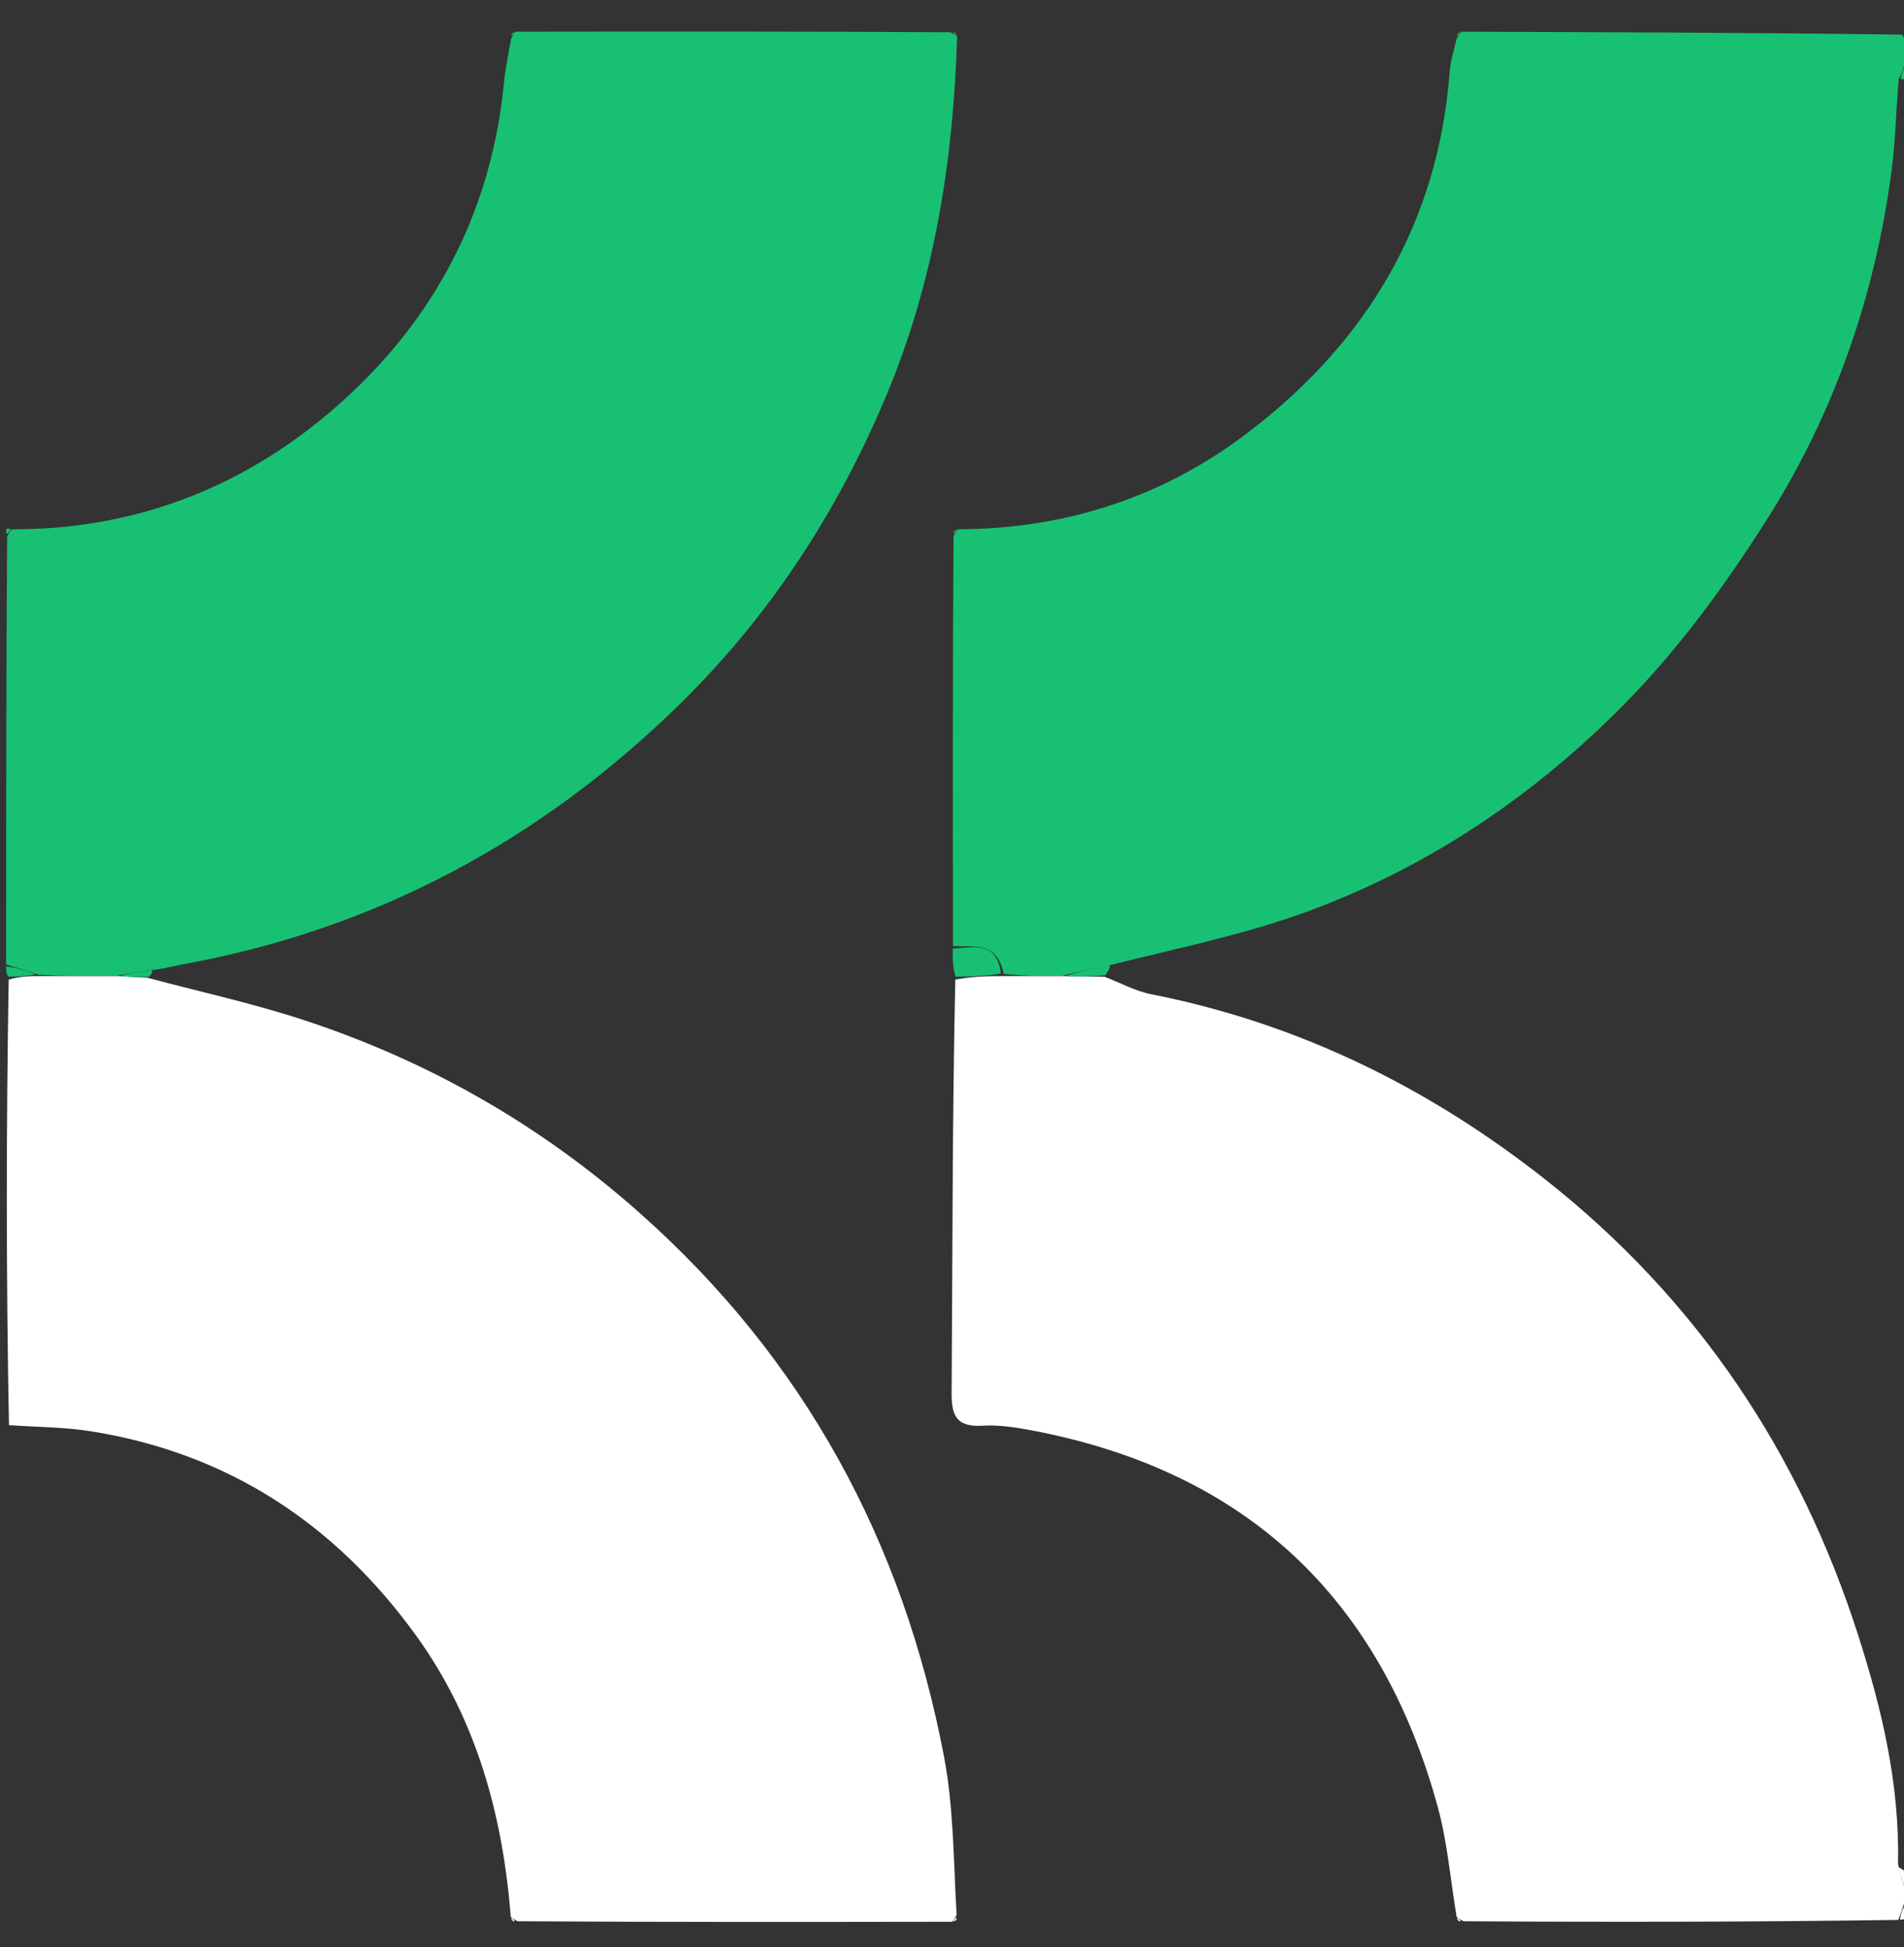 <svg version="1.1" id="Layer_1" xmlns="http://www.w3.org/2000/svg" xmlns:xlink="http://www.w3.org/1999/xlink" x="0px" y="0px"
	 width="100%" viewBox="0 0 310 317" enable-background="new 0 0 310 317" xml:space="preserve">
<rect x="0" y="0" width="310" height="317" fill="#333333" stroke="none"/>
<path fill="none" opacity="1" stroke="none" 
	d="
M1,86 
	C1,57.702 1,29.404 1,1.053 
	C104.333,1.053 207.667,1.053 311,1.053 
	C311,2.337 311,3.668 310.755,5.477 
	C310.509,5.955 310.024,5.867 309.678,5.635 
	C285.535,5.322 261.737,5.241 237.753,5.221 
	C237.326,5.433 237.191,5.65 237.061,6.341 
	C236.647,8.367 236.167,9.972 236.043,11.603 
	C234.157,36.27 222.618,55.607 203.206,70.398 
	C189.31,80.988 173.433,86.116 155.753,86.221 
	C155.326,86.433 155.191,86.65 155.116,87.403 
	C155.104,109.916 155.135,131.957 155.122,154.415 
	C155.103,156.221 155.128,157.612 155.105,159.468 
	C155.04,182.251 155.092,204.567 154.938,226.881 
	C154.911,230.7 155.964,232.328 159.999,232.084 
	C162.759,231.917 165.609,232.39 168.354,232.918 
	C202.985,239.589 224.762,260.212 234.061,294.042 
	C235.667,299.884 236.16,306.033 237.202,312.249 
	C237.396,312.732 237.632,312.858 238.418,312.886 
	C262.259,312.903 285.63,312.868 309.273,312.796 
	C310.03,312.505 310.515,312.253 311,312 
	C311,313.998 311,315.996 311,317.995 
	C207.781,317.997 104.563,317.997 1,317.997 
	C1,289.647 1,261.292 1.462,232.469 
	C6.197,232.311 10.519,232.317 14.737,232.984 
	C37.097,236.524 54.572,248.037 67.731,266.226 
	C77.597,279.864 81.845,295.48 83.202,312.249 
	C83.396,312.732 83.632,312.858 84.418,312.886 
	C108.272,312.903 131.656,312.869 155.248,312.798 
	C155.732,312.604 155.858,312.367 155.886,311.594 
	C155.235,302.737 155.27,294.196 153.702,285.96 
	C147.034,250.918 130.927,221.137 103.951,197.277 
	C87.917,183.094 69.862,172.787 49.685,166.126 
	C41.271,163.349 32.565,161.457 24.201,159.015 
	C24.627,158.61 24.844,158.352 25.447,158.011 
	C27.116,157.614 28.388,157.229 29.686,156.994 
	C61.197,151.291 88.201,136.734 110.872,114.436 
	C125.424,100.124 136.456,83.184 144.366,64.25 
	C152.17,45.567 155.228,26.008 155.779,5.753 
	C155.567,5.326 155.35,5.191 154.597,5.116 
	C130.731,5.102 107.335,5.131 83.753,5.221 
	C83.326,5.433 83.191,5.65 83.107,6.357 
	C82.707,9.073 82.257,11.352 82.031,13.653 
	C80.098,33.302 71.763,50.095 57.683,63.521 
	C42.274,78.213 23.613,86.217 1.712,86.116 
	C1.476,86.068 1,86 1,86 
z"/>
<path fill="#FFFFFF" opacity="1" stroke="none" 
	d="
M83.166,312.041 
	C81.845,295.48 77.597,279.864 67.731,266.226 
	C54.572,248.037 37.097,236.524 14.737,232.984 
	C10.519,232.317 6.197,232.311 1.462,232 
	C1,207.979 1,183.958 1.417,159.469 
	C3.223,158.944 4.611,158.889 6.459,158.896 
	C10.946,158.917 14.973,158.875 19.412,158.896 
	C21.214,159.027 22.603,159.094 23.992,159.162 
	C32.565,161.457 41.271,163.349 49.685,166.126 
	C69.862,172.787 87.917,183.094 103.951,197.277 
	C130.927,221.137 147.034,250.918 153.702,285.96 
	C155.27,294.196 155.235,302.737 155.748,311.719 
	C155.379,312.472 155.207,312.65 155.041,312.834 
	C131.656,312.869 108.272,312.903 84.293,312.749 
	C83.528,312.379 83.351,312.207 83.166,312.041 
z"/>
<path fill="#18C073" opacity="1" stroke="none" 
	d="
M19,158.833 
	C14.973,158.875 10.946,158.917 6.218,158.664 
	C4.012,157.912 2.506,157.456 1,157 
	C1,133.979 1,110.958 1.162,87.334 
	C1.539,86.549 1.746,86.359 1.948,86.164 
	C23.613,86.217 42.274,78.213 57.683,63.521 
	C71.763,50.095 80.098,33.302 82.031,13.653 
	C82.257,11.352 82.707,9.073 83.241,6.234 
	C83.606,5.516 83.776,5.341 83.94,5.16 
	C107.335,5.131 130.731,5.102 154.721,5.251 
	C155.484,5.606 155.659,5.776 155.84,5.94 
	C155.228,26.008 152.17,45.567 144.366,64.25 
	C136.456,83.184 125.424,100.124 110.872,114.436 
	C88.201,136.734 61.197,151.291 29.686,156.994 
	C28.388,157.229 27.116,157.614 25.129,157.872 
	C22.618,158.155 20.809,158.494 19,158.833 
z"/>
<path fill="none" opacity="1" stroke="none" 
	d="
M311,13 
	C311,110.021 311,207.042 310.731,304.441 
	C309.989,304.508 309.516,304.197 309.029,303.434 
	C309.298,290.397 306.401,278.306 302.633,266.487 
	C293.091,236.551 276.33,211.464 251.494,191.923 
	C232.447,176.938 211.303,166.564 187.442,161.849 
	C184.824,161.331 182.372,159.971 179.987,158.746 
	C180.458,158.008 180.786,157.525 181.529,157.027 
	C191.844,154.328 201.959,152.253 211.599,148.836 
	C231.957,141.618 249.671,129.69 264.681,114.407 
	C273.436,105.494 280.988,95.128 287.7,84.541 
	C298.66,67.251 305.305,48.103 307.988,27.724 
	C308.623,22.898 308.695,17.997 309.354,13.091 
	C310.121,13.034 310.56,13.017 311,13 
z"/>
<path fill="#18C073" opacity="1" stroke="none" 
	d="
M1,157.333 
	C2.506,157.456 4.012,157.912 5.758,158.601 
	C4.611,158.889 3.223,158.944 1.417,159 
	C1,158.556 1,158.111 1,157.333 
z"/>
<path fill="#FFFFFF" opacity="1" stroke="none" 
	d="
M311,311.667 
	C310.515,312.253 310.03,312.505 309.348,312.495 
	C309.468,311.469 309.785,310.707 310.326,309.96 
	C310.55,309.975 311,310 311,310 
	C311,310.444 311,310.889 311,311.667 
z"/>
<path fill="#FFFFFF" opacity="1" stroke="none" 
	d="
M309.042,303.885 
	C309.516,304.197 309.989,304.508 310.731,304.91 
	C311,305.444 311,305.889 310.775,306.679 
	C310.55,307.025 310.101,307.055 309.957,306.752 
	C309.556,305.594 309.299,304.74 309.042,303.885 
z"/>
<path fill="#4C6971" opacity="1" stroke="none" 
	d="
M311,7 
	C311,8.067 311,9.134 310.773,10.595 
	C310.547,10.989 310.096,10.941 310.071,10.559 
	C310.044,9.156 310.043,8.135 310.28,7.075 
	C310.519,7.037 311,7 311,7 
z"/>
<path fill="#18C073" opacity="1" stroke="none" 
	d="
M310.096,10.941 
	C310.096,10.941 310.547,10.989 310.773,10.995 
	C311,11.444 311,11.889 311,12.667 
	C310.56,13.017 310.121,13.034 309.471,12.809 
	C309.539,12.025 309.818,11.483 310.096,10.941 
z"/>
<path fill="#4C6971" opacity="1" stroke="none" 
	d="
M310.101,307.055 
	C310.101,307.055 310.55,307.025 310.775,307.012 
	C311,307.75 311,308.5 311,309.625 
	C311,310 310.55,309.975 310.296,309.6 
	C310.062,308.501 310.082,307.778 310.101,307.055 
z"/>
<path fill="#18C073" opacity="1" stroke="none" 
	d="
M311,6.75 
	C311,7 310.519,7.037 310.276,6.764 
	C310.03,6.283 310.027,6.075 310.024,5.867 
	C310.024,5.867 310.509,5.955 310.755,5.977 
	C311,6 311,6.5 311,6.75 
z"/>
<path fill="#18C073" opacity="1" stroke="none" 
	d="
M1.712,86.116 
	C1.746,86.359 1.539,86.549 1.162,86.866 
	C1,87 1,86.5 1,86.25 
	C1,86 1.476,86.068 1.712,86.116 
z"/>
<path fill="#FFFFFF" opacity="1" stroke="none" 
	d="
M309.957,306.752 
	C310.082,307.778 310.062,308.501 310.072,309.585 
	C309.785,310.707 309.468,311.469 309.077,312.532 
	C285.63,312.868 262.259,312.903 238.293,312.749 
	C237.528,312.379 237.35,312.207 237.166,312.041 
	C236.16,306.033 235.667,299.884 234.061,294.042 
	C224.762,260.212 202.985,239.589 168.354,232.918 
	C165.609,232.39 162.759,231.917 159.999,232.084 
	C155.964,232.328 154.911,230.7 154.938,226.881 
	C155.092,204.567 155.04,182.251 155.537,159.468 
	C158.344,158.945 160.672,158.889 163.451,158.896 
	C166.934,158.917 169.967,158.875 173.426,158.896 
	C175.85,158.973 177.846,158.987 179.843,159.002 
	C182.372,159.971 184.824,161.331 187.442,161.849 
	C211.303,166.564 232.447,176.938 251.494,191.923 
	C276.33,211.464 293.091,236.551 302.633,266.487 
	C306.401,278.306 309.298,290.397 309.029,303.434 
	C309.299,304.74 309.556,305.594 309.957,306.752 
z"/>
<path fill="#18C073" opacity="1" stroke="none" 
	d="
M173,158.833 
	C169.967,158.875 166.934,158.917 163.415,158.523 
	C162.296,153.012 158.318,154.289 155.167,153.999 
	C155.135,131.957 155.104,109.916 155.251,87.279 
	C155.606,86.516 155.776,86.341 155.94,86.16 
	C173.433,86.116 189.31,80.988 203.206,70.398 
	C222.618,55.607 234.157,36.27 236.043,11.603 
	C236.167,9.972 236.647,8.367 237.195,6.218 
	C237.606,5.516 237.776,5.341 237.94,5.16 
	C261.737,5.241 285.535,5.322 309.678,5.635 
	C310.027,6.075 310.03,6.283 310.038,6.803 
	C310.043,8.135 310.044,9.156 310.071,10.559 
	C309.818,11.483 309.539,12.025 309.143,12.849 
	C308.695,17.997 308.623,22.898 307.988,27.724 
	C305.305,48.103 298.66,67.251 287.7,84.541 
	C280.988,95.128 273.436,105.494 264.681,114.407 
	C249.671,129.69 231.957,141.618 211.599,148.836 
	C201.959,152.253 191.844,154.328 181.107,157.022 
	C177.846,157.633 175.423,158.233 173,158.833 
z"/>
<path fill="#18C073" opacity="1" stroke="none" 
	d="
M155.122,154.415 
	C158.318,154.289 162.296,153.012 162.964,158.46 
	C160.672,158.889 158.344,158.945 155.585,159.001 
	C155.128,157.612 155.103,156.221 155.122,154.415 
z"/>
<path fill="#18C073" opacity="1" stroke="none" 
	d="
M19.412,158.896 
	C20.809,158.494 22.618,158.155 24.744,157.955 
	C24.844,158.352 24.627,158.61 24.201,159.015 
	C22.603,159.094 21.214,159.027 19.412,158.896 
z"/>
<path fill="#18C073" opacity="1" stroke="none" 
	d="
M83.753,5.221 
	C83.776,5.341 83.606,5.516 83.294,5.808 
	C83.191,5.65 83.326,5.433 83.753,5.221 
z"/>
<path fill="#FFFFFF" opacity="1" stroke="none" 
	d="
M237.202,312.249 
	C237.35,312.207 237.528,312.379 237.824,312.697 
	C237.632,312.858 237.396,312.732 237.202,312.249 
z"/>
<path fill="#FFFFFF" opacity="1" stroke="none" 
	d="
M155.248,312.798 
	C155.207,312.65 155.379,312.472 155.697,312.176 
	C155.858,312.367 155.732,312.604 155.248,312.798 
z"/>
<path fill="#FFFFFF" opacity="1" stroke="none" 
	d="
M83.202,312.249 
	C83.351,312.207 83.528,312.379 83.824,312.697 
	C83.632,312.858 83.396,312.732 83.202,312.249 
z"/>
<path fill="#18C073" opacity="1" stroke="none" 
	d="
M155.779,5.753 
	C155.659,5.776 155.484,5.606 155.192,5.294 
	C155.35,5.191 155.567,5.326 155.779,5.753 
z"/>
<path fill="#18C073" opacity="1" stroke="none" 
	d="
M237.753,5.221 
	C237.776,5.341 237.606,5.516 237.294,5.808 
	C237.191,5.65 237.326,5.433 237.753,5.221 
z"/>
<path fill="#18C073" opacity="1" stroke="none" 
	d="
M155.753,86.221 
	C155.776,86.341 155.606,86.516 155.294,86.808 
	C155.191,86.65 155.326,86.433 155.753,86.221 
z"/>
<path fill="#18C073" opacity="1" stroke="none" 
	d="
M173.426,158.896 
	C175.423,158.233 177.846,157.633 180.692,157.037 
	C180.786,157.525 180.458,158.008 179.987,158.746 
	C177.846,158.987 175.85,158.973 173.426,158.896 
z"/>
</svg>